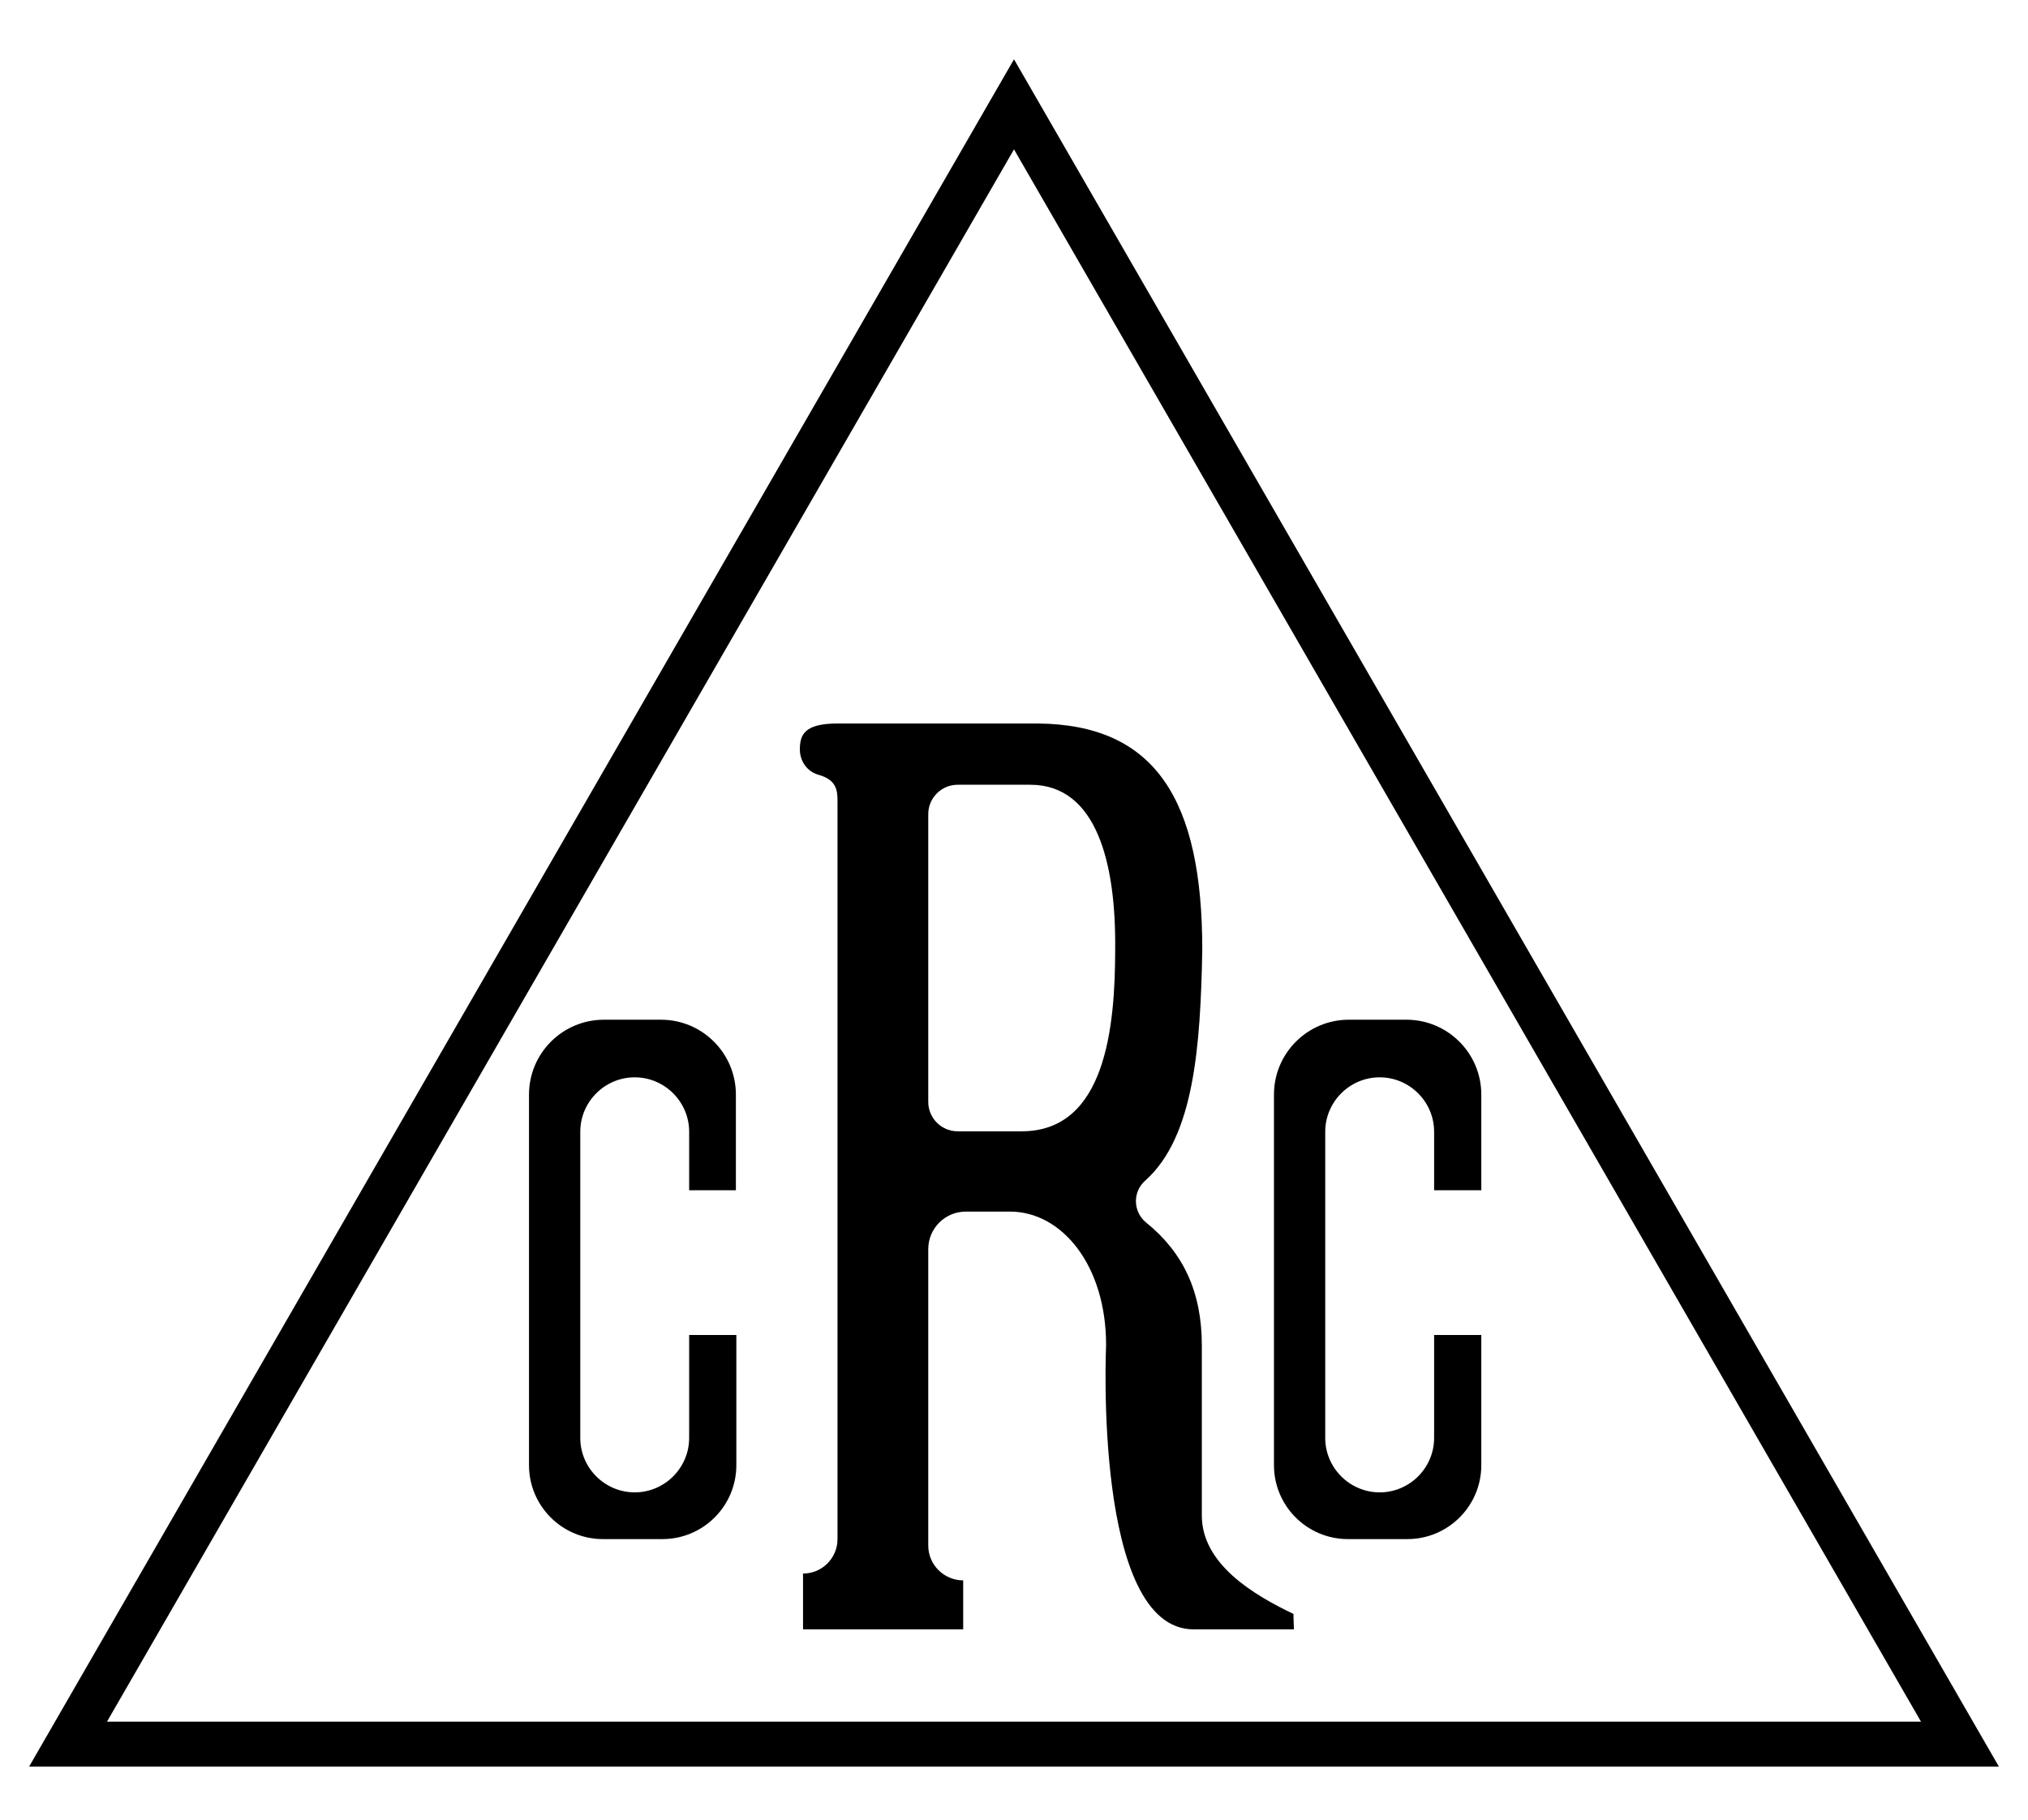 <?xml version="1.0" encoding="utf-8"?>
<!-- Generator: Adobe Illustrator 19.0.0, SVG Export Plug-In . SVG Version: 6.00 Build 0)  -->
<svg version="1.1" id="Layer_1" xmlns="http://www.w3.org/2000/svg" xmlns:xlink="http://www.w3.org/1999/xlink" x="0px" y="0px"
	 viewBox="0 0 447 401.2" style="enable-background:new 0 0 447 401.2;" xml:space="preserve">
<style type="text/css">
	.st0{fill:none;stroke:#000000;stroke-width:9.921;stroke-miterlimit:10;}
</style>
<polygon id="XMLID_41_" class="st0" points="15,384.5 432,384.5 223.5,23 "/>
<path id="XMLID_47_" d="M162.3,262.4h-10.4v-12.9c0-6.6-5.4-12-12-12h0c-6.6,0-12,5.4-12,12V317c0,6.6,5.4,12,12,12h0
	c6.6,0,12-5.4,12-12v-22.7h10.4V323c0,9-7.3,16.3-16.3,16.3h-13.1c-9,0-16.3-7.3-16.3-16.3v-81.7c0-9.1,7.4-16.5,16.5-16.5h12.6
	c9.1,0,16.5,7.4,16.5,16.5V262.4z"/>
<path id="XMLID_43_" d="M326.5,262.4h-10.4v-12.9c0-6.6-5.4-12-12-12l0,0c-6.6,0-12,5.4-12,12V317c0,6.6,5.4,12,12,12l0,0
	c6.6,0,12-5.4,12-12v-22.7h10.4V323c0,9-7.3,16.3-16.3,16.3h-13.1c-9,0-16.3-7.3-16.3-16.3v-81.7c0-9.1,7.4-16.5,16.5-16.5H310
	c9.1,0,16.5,7.4,16.5,16.5V262.4z"/>
<path id="XMLID_49_" d="M264.9,334.1v-37.5c0-11.8-4.1-20.5-12.3-27.1c-2.9-2.4-3-6.8-0.1-9.3c10.7-9.6,12.1-29.5,12.5-50.8
	c0-32.9-10.2-49.7-36.3-49.9h-44.1c-7.2,0-8.3,2.4-8.3,5.7c0,2.6,1.6,4.9,4.1,5.6c3.9,1.1,4.2,3.3,4.2,5.8v162.7
	c0,4.2-3.4,7.6-7.6,7.6h0v12.3h35.3v-10.8c-4.2,0-7.7-3.4-7.7-7.7v-65.3c0-4.6,3.7-8.3,8.3-8.3h9.7c11.5,0,21.2,11.9,21.2,29.4
	c0,0-2.9,62.7,19.3,62.7h22.1c0-0.7-0.1-1.9-0.1-3.4C276.3,351.6,264.9,344.8,264.9,334.1z M245.8,209.3c0,17.1-2.1,40.1-20.6,40.1
	h-14.1c-3.6,0-6.5-2.9-6.5-6.5v-63.4c0-3.6,2.9-6.5,6.5-6.5l16,0C241.8,173,246,190.5,245.8,209.3z"/>
<g id="XMLID_1_">
</g>
<g id="XMLID_42_">
</g>
<g id="XMLID_44_">
</g>
<g id="XMLID_45_">
</g>
<g id="XMLID_50_">
</g>
<g id="XMLID_51_">
</g>
</svg>
